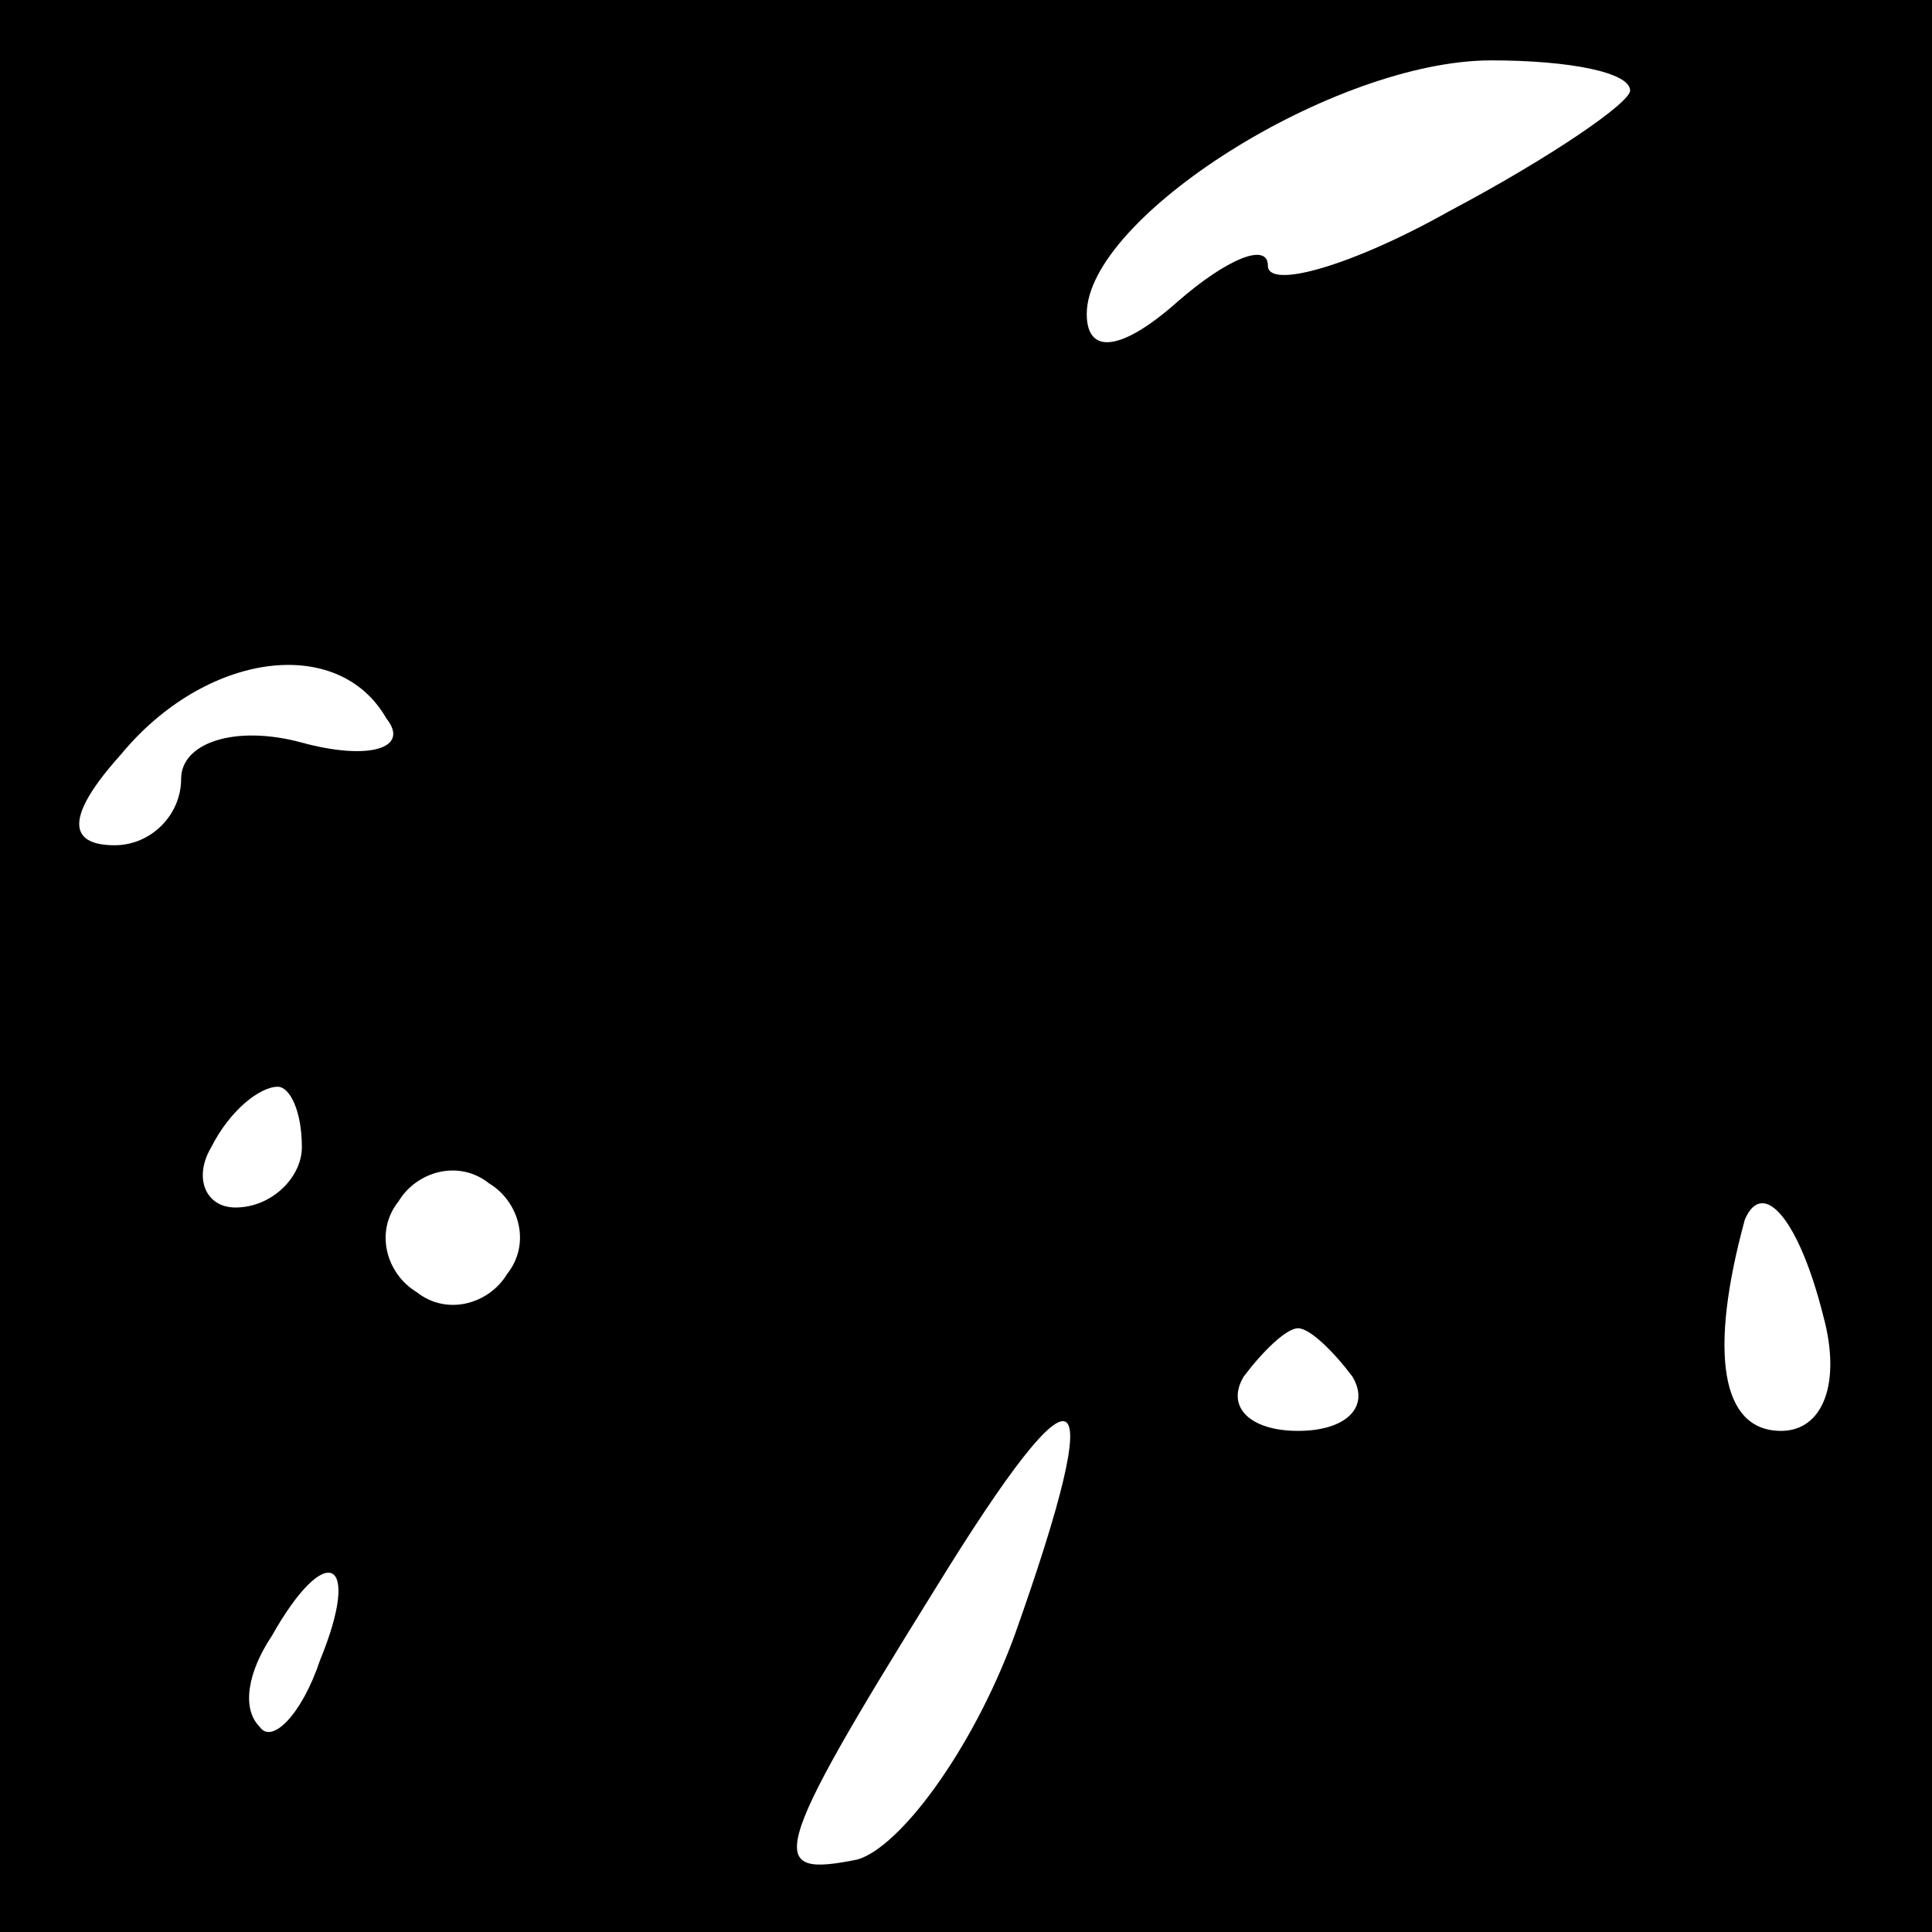 <?xml version="1.0" standalone="no"?>
<!DOCTYPE svg PUBLIC "-//W3C//DTD SVG 20010904//EN"
 "http://www.w3.org/TR/2001/REC-SVG-20010904/DTD/svg10.dtd">
<svg version="1.0" xmlns="http://www.w3.org/2000/svg"
 width="32pt" height="32pt" viewBox="0 0 32 32"
 preserveAspectRatio="xMidYMid meet">
<rect x="0" y="0" width="32" height="32" fill="#808080" stroke="none"/>
<g transform="translate(0,32) scale(0.1,-0.1)"
fill="#000000" stroke="none">
<path fill="#000000" stroke="none" d="M0 160 l0 -160 160 0 160 0 0 160 0
160 -160 0 -160 0 0 -160z"/>
<path fill="#ffffff" stroke="none" d="M270 305 c0 -2 -13 -11 -30 -20 -16 -9
-30 -13 -30 -9 0 4 -7 1 -15 -6 -9 -8 -15 -9 -15 -2 0 16 41 42 67 42 13 0 23
-2 23 -5z"/>
<path fill="#ffffff" stroke="none" d="M64 201 c4 -5 -3 -7 -14 -4 -11 3 -20
0 -20 -6 0 -6 -5 -11 -11 -11 -8 0 -8 5 1 15 14 17 36 20 44 6z"/>
<path fill="#ffffff" stroke="none" d="M50 130 c0 -5 -5 -10 -11 -10 -5 0 -7
5 -4 10 3 6 8 10 11 10 2 0 4 -4 4 -10z"/>
<path fill="#ffffff" stroke="none" d="M84 109 c-3 -5 -10 -7 -15 -3 -5 3 -7
10 -3 15 3 5 10 7 15 3 5 -3 7 -10 3 -15z"/>
<path fill="#ffffff" stroke="none" d="M302 102 c3 -11 0 -19 -7 -19 -10 0
-12 13 -6 35 3 7 9 0 13 -16z"/>
<path fill="#ffffff" stroke="none" d="M224 92 c3 -5 -1 -9 -9 -9 -8 0 -12 4
-9 9 3 4 7 8 9 8 2 0 6 -4 9 -8z"/>
<path fill="#ffffff" stroke="none" d="M168 49 c-7 -19 -19 -35 -26 -37 -15
-3 -15 0 13 45 24 39 29 37 13 -8z"/>
<path fill="#ffffff" stroke="none" d="M53 45 c-3 -9 -8 -14 -10 -11 -3 3 -2
9 2 15 9 16 15 13 8 -4z"/>
</g>
</svg>

